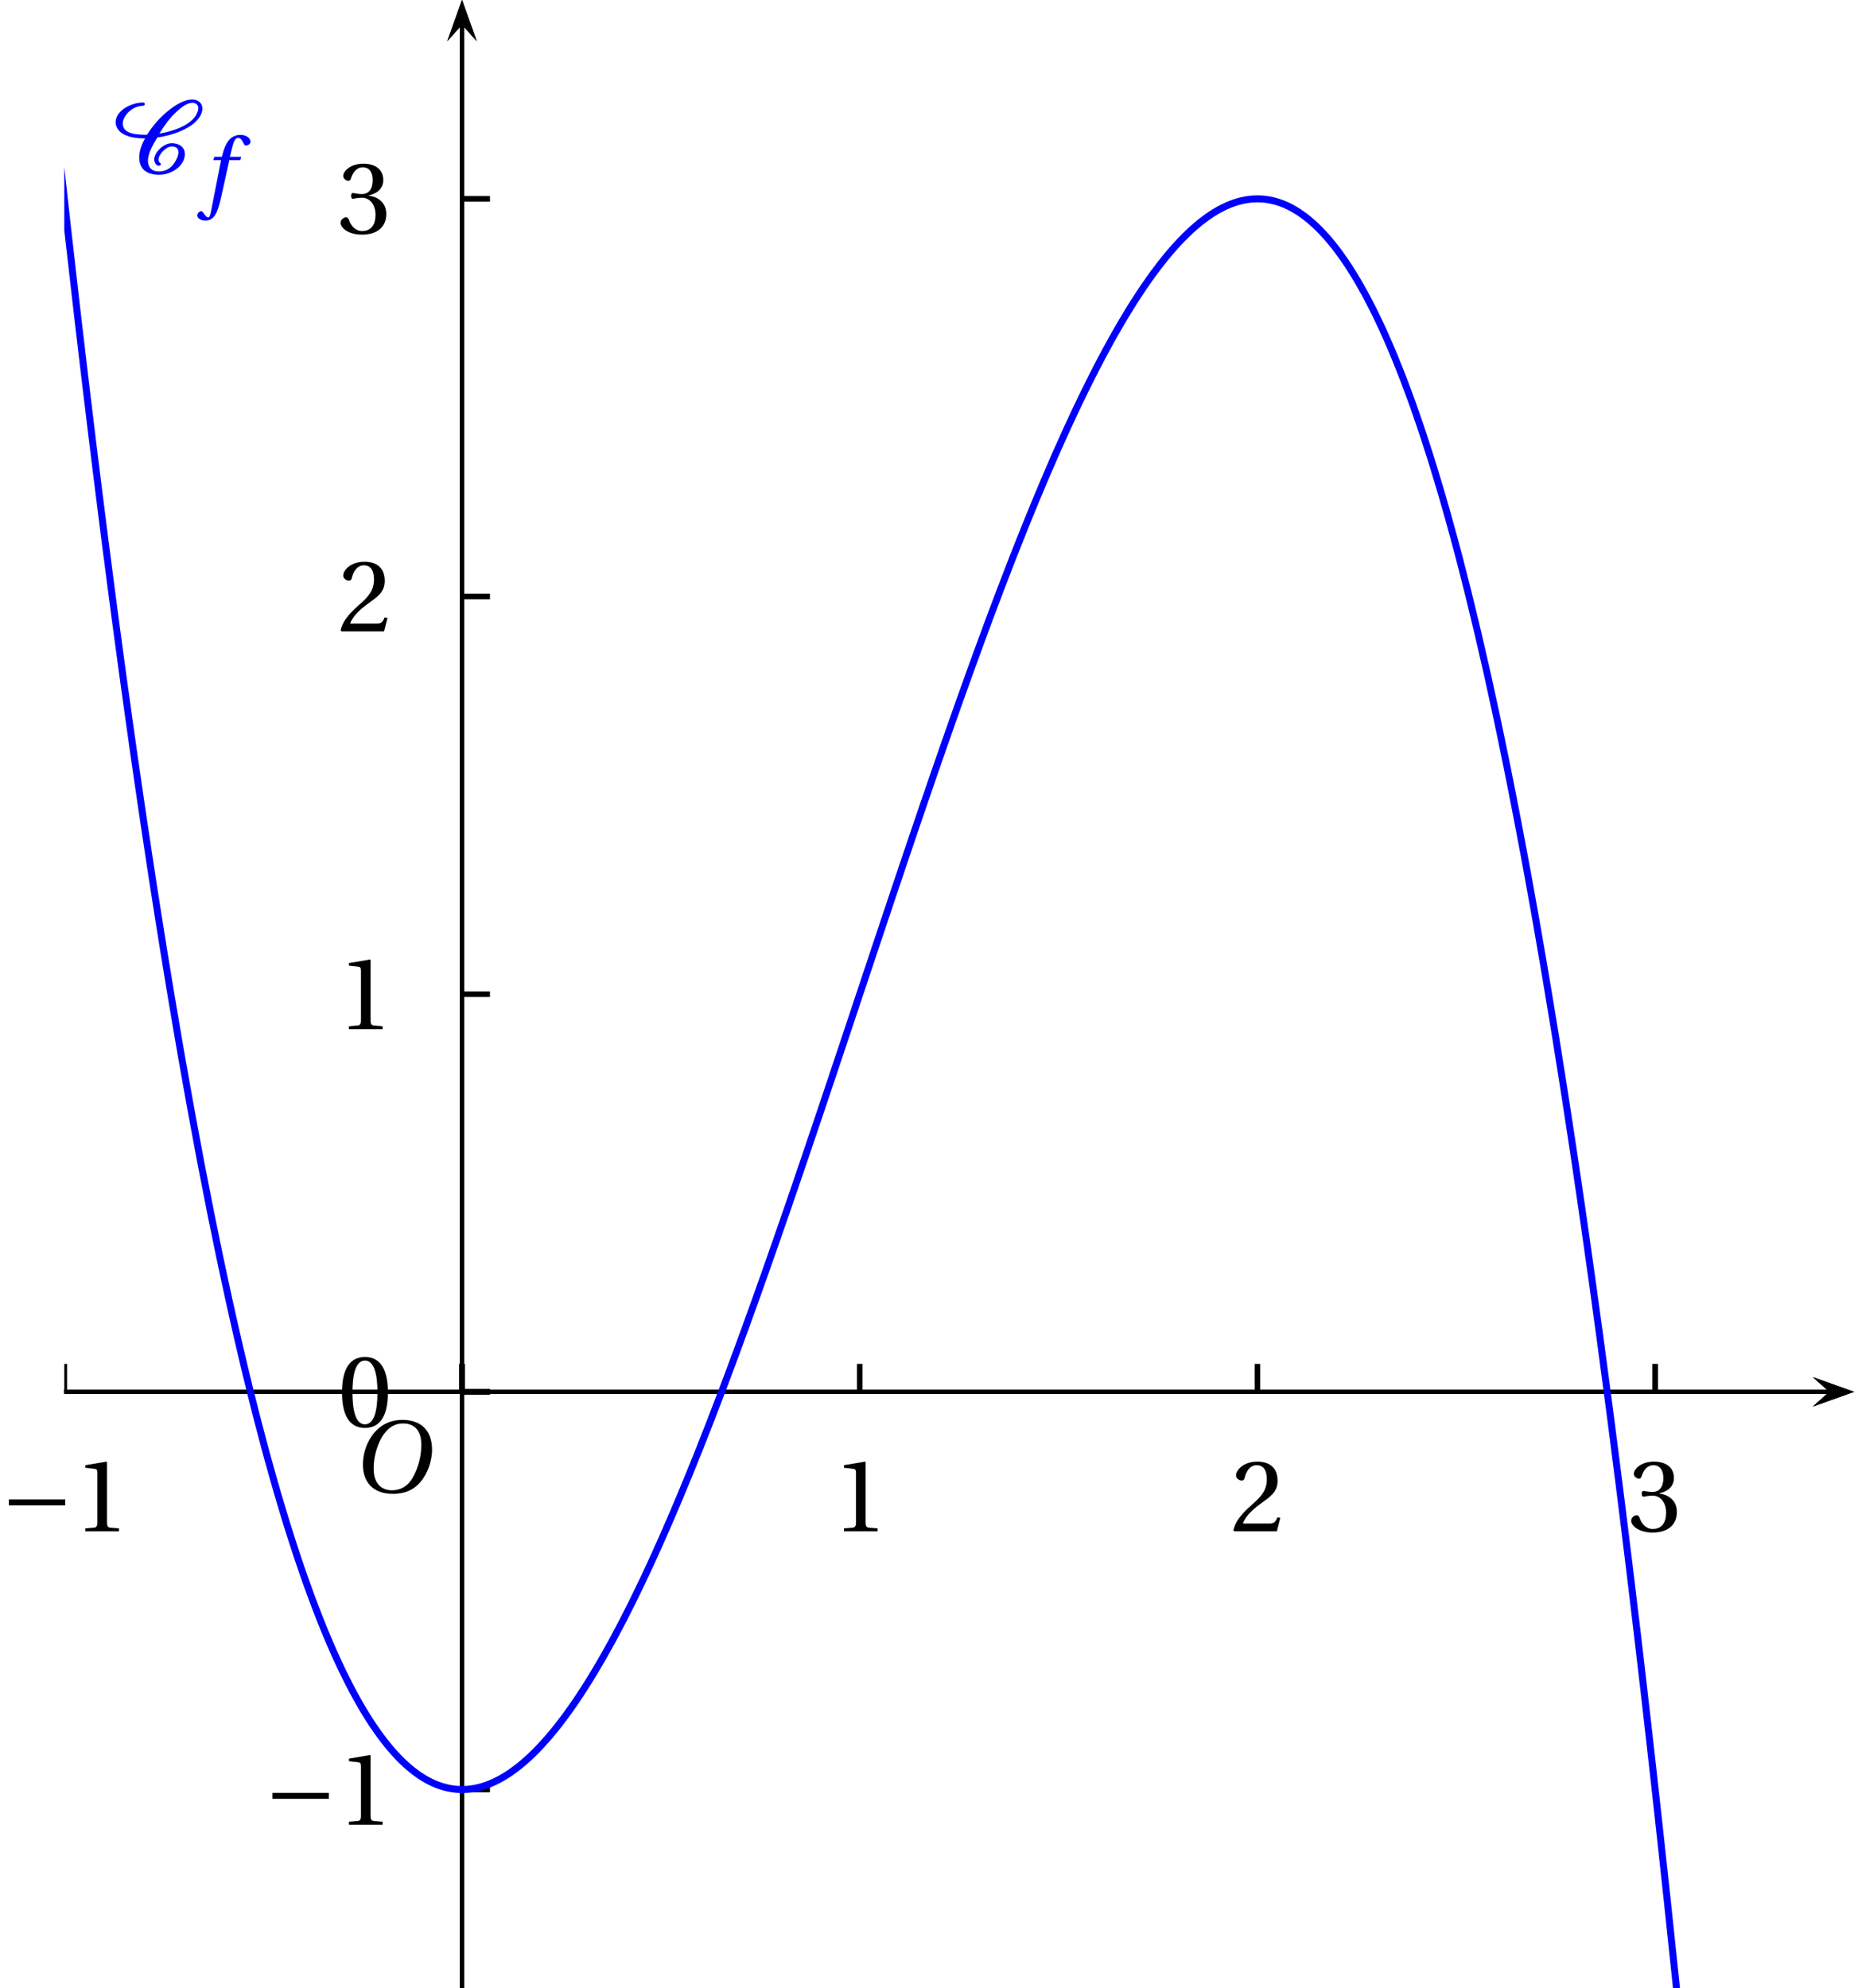 <?xml version='1.0' encoding='UTF-8'?>
<!-- This file was generated by dvisvgm 2.6 -->
<svg height='219.347pt' version='1.1' viewBox='50.315 21.554 204.505 219.347' width='204.505pt' xmlns='http://www.w3.org/2000/svg' xmlns:xlink='http://www.w3.org/1999/xlink'>
<defs>
<clipPath id='clip1'>
<path d='M57.406 240.902V21.554H254.82V240.902Z'/>
</clipPath>
<use id='g15-48' xlink:href='#g3-48'/>
<use id='g15-49' xlink:href='#g3-49'/>
<use id='g15-50' xlink:href='#g3-50'/>
<use id='g15-51' xlink:href='#g3-51'/>
<path d='M4.639 -1.848V-2.272H0.621V-1.848H4.639Z' id='g1-161'/>
<path d='M1.936 -4.712C2.63 -4.712 2.827 -3.631 2.827 -2.44S2.63 -0.168 1.936 -0.168S1.045 -1.249 1.045 -2.44S1.242 -4.712 1.936 -4.712ZM1.936 -4.967C0.731 -4.967 0.3 -3.901 0.3 -2.44S0.731 0.088 1.936 0.088S3.572 -0.979 3.572 -2.44S3.141 -4.967 1.936 -4.967Z' id='g3-48'/>
<path d='M3.192 0V-0.212L2.579 -0.263C2.425 -0.278 2.338 -0.336 2.338 -0.621V-4.924L2.301 -4.967L0.796 -4.712V-4.529L1.476 -4.449C1.6 -4.434 1.651 -4.376 1.651 -4.164V-0.621C1.651 -0.482 1.629 -0.394 1.585 -0.343C1.549 -0.292 1.49 -0.27 1.41 -0.263L0.796 -0.212V0H3.192Z' id='g3-49'/>
<path d='M3.543 -0.964L3.338 -1.001C3.185 -0.606 3.039 -0.555 2.747 -0.555H0.877C0.993 -0.935 1.424 -1.454 2.104 -1.943C2.805 -2.455 3.346 -2.783 3.346 -3.601C3.346 -4.617 2.674 -4.967 1.907 -4.967C0.906 -4.967 0.387 -4.361 0.387 -3.981C0.387 -3.733 0.665 -3.616 0.789 -3.616C0.92 -3.616 0.972 -3.689 1.001 -3.813C1.118 -4.31 1.403 -4.712 1.855 -4.712C2.418 -4.712 2.579 -4.237 2.579 -3.704C2.579 -2.922 2.184 -2.484 1.549 -1.921C0.65 -1.14 0.336 -0.643 0.197 -0.073L0.27 0H3.295L3.543 -0.964Z' id='g3-50'/>
<path d='M0.95 -2.674C0.95 -2.549 0.986 -2.469 1.081 -2.469C1.169 -2.469 1.366 -2.542 1.717 -2.542C2.338 -2.542 2.688 -1.98 2.688 -1.344C2.688 -0.475 2.257 -0.168 1.739 -0.168C1.256 -0.168 0.942 -0.533 0.804 -0.942C0.76 -1.081 0.687 -1.147 0.584 -1.147C0.453 -1.147 0.197 -1.008 0.197 -0.745C0.197 -0.431 0.701 0.088 1.731 0.088C2.791 0.088 3.455 -0.446 3.455 -1.381C3.455 -2.36 2.615 -2.652 2.213 -2.688V-2.718C2.608 -2.783 3.243 -3.075 3.243 -3.799C3.243 -4.61 2.608 -4.967 1.826 -4.967C0.862 -4.967 0.387 -4.412 0.387 -4.098C0.387 -3.872 0.643 -3.748 0.745 -3.748C0.84 -3.748 0.899 -3.799 0.928 -3.894C1.088 -4.39 1.366 -4.712 1.775 -4.712C2.352 -4.712 2.491 -4.2 2.491 -3.791C2.491 -3.353 2.338 -2.805 1.717 -2.805C1.366 -2.805 1.169 -2.878 1.081 -2.878C0.986 -2.878 0.95 -2.805 0.95 -2.674Z' id='g3-51'/>
<path d='M3.13 -4.173C3.813 -4.173 4.247 -3.769 4.247 -2.894C4.247 -2.54 4.21 -2.024 3.955 -1.366C3.701 -0.702 3.279 -0.124 2.471 -0.124C1.801 -0.124 1.36 -0.565 1.36 -1.428C1.36 -1.95 1.459 -2.527 1.745 -3.13C2.03 -3.719 2.471 -4.173 3.13 -4.173ZM3.105 -4.39C2.111 -4.39 1.496 -3.844 1.136 -3.247C0.795 -2.67 0.708 -2.086 0.708 -1.677C0.708 -0.652 1.292 0.093 2.527 0.093C3.626 0.093 4.166 -0.472 4.508 -1.087C4.843 -1.695 4.899 -2.329 4.899 -2.571C4.899 -3.844 4.129 -4.39 3.105 -4.39Z' id='g8-79'/>
<path d='M2.682 -3.043H1.875L2.049 -3.744C2.167 -4.216 2.285 -4.39 2.459 -4.39C2.627 -4.39 2.738 -4.253 2.875 -3.955C2.906 -3.893 2.949 -3.85 3.043 -3.85C3.167 -3.85 3.347 -3.968 3.347 -4.123C3.347 -4.39 3.012 -4.607 2.639 -4.607C2.235 -4.607 1.975 -4.44 1.77 -4.179C1.577 -3.937 1.453 -3.601 1.366 -3.272L1.304 -3.043H0.764L0.695 -2.807H1.248L0.528 0.851C0.453 1.236 0.391 1.273 0.329 1.273C0.261 1.273 0.168 1.223 0 0.969C-0.043 0.907 -0.087 0.832 -0.168 0.832C-0.304 0.832 -0.447 0.987 -0.447 1.143C-0.441 1.347 -0.174 1.503 0.118 1.503C0.739 1.503 1 1 1.26 -0.192L1.838 -2.807H2.62L2.682 -3.043Z' id='g8-102'/>
<use id='g13-79' transform='scale(1.176)' xlink:href='#g8-79'/>
<path d='M3.207 -2.564C4.23 -2.71 5.698 -3.185 6.231 -4.047C6.341 -4.222 6.421 -4.427 6.421 -4.631C6.421 -5.019 6.114 -5.274 5.698 -5.274C5.077 -5.274 4.427 -4.829 3.981 -4.471C3.375 -3.981 2.871 -3.397 2.476 -2.761C1.819 -2.769 0.745 -2.783 0.745 -3.558C0.745 -3.726 0.804 -3.886 0.891 -4.04C1.14 -4.478 1.658 -4.829 2.199 -4.829C2.272 -4.829 2.316 -4.894 2.316 -4.953S2.265 -5.062 2.199 -5.062C1.381 -5.062 0.241 -4.507 0.241 -3.645C0.241 -3.397 0.373 -3.141 0.57 -2.966C1.037 -2.571 1.731 -2.506 2.338 -2.506C2.097 -2.082 1.921 -1.629 1.921 -1.147C1.921 -0.343 2.418 0.088 3.338 0.088C4.23 0.088 5.172 -0.555 5.172 -1.388C5.172 -1.885 4.756 -2.162 4.237 -2.162C3.66 -2.162 2.988 -1.512 2.988 -1.001C2.988 -0.847 3.097 -0.555 3.317 -0.555C3.375 -0.555 3.463 -0.592 3.463 -0.665C3.463 -0.76 3.295 -0.767 3.295 -0.993C3.295 -1.351 3.821 -1.929 4.237 -1.929C4.529 -1.929 4.712 -1.804 4.712 -1.519C4.712 -1.271 4.588 -1.037 4.463 -0.818C4.237 -0.438 3.85 -0.146 3.338 -0.146C2.812 -0.146 2.542 -0.431 2.542 -0.913C2.542 -1.461 2.922 -2.097 3.207 -2.564ZM5.698 -5.041C5.954 -5.041 6.129 -4.894 6.129 -4.653C6.129 -4.478 6.041 -4.295 5.954 -4.142C5.515 -3.404 4.222 -2.98 3.36 -2.849C3.674 -3.368 4.025 -3.864 4.471 -4.303C4.748 -4.573 5.267 -5.041 5.698 -5.041Z' id='g2-67'/>
</defs>
<g id='page1'>
<path clip-path='url(#clip1)' d='M250.289 176.719L254.82 175.098L250.289 173.481L252.102 175.098'/>
<path clip-path='url(#clip1)' d='M35.472 175.097H252.101' fill='none' stroke='#000000' stroke-miterlimit='10' stroke-width='0.463'/>
<path clip-path='url(#clip1)' d='M101.277 175.097V172.015' fill='none' stroke='#000000' stroke-miterlimit='10' stroke-width='0.617'/>
<path clip-path='url(#clip1)' d='M145.148 175.097V172.015' fill='none' stroke='#000000' stroke-miterlimit='10' stroke-width='0.617'/>
<path clip-path='url(#clip1)' d='M189.015 175.097V172.015' fill='none' stroke='#000000' stroke-miterlimit='10' stroke-width='0.617'/>
<path clip-path='url(#clip1)' d='M232.887 175.097V172.015' fill='none' stroke='#000000' stroke-miterlimit='10' stroke-width='0.617'/>
<path clip-path='url(#clip1)' d='M101.277 175.097V172.015' fill='none' stroke='#000000' stroke-miterlimit='10' stroke-width='0.617'/>
<path clip-path='url(#clip1)' d='M57.406 175.097V172.015' fill='none' stroke='#000000' stroke-miterlimit='10' stroke-width='0.617'/>
<path clip-path='url(#clip1)' d='M102.895 26.086L101.277 21.555L99.66 26.086L101.277 24.274'/>
<path clip-path='url(#clip1)' d='M101.277 240.902V24.273' fill='none' stroke='#000000' stroke-miterlimit='10' stroke-width='0.463'/>
<path clip-path='url(#clip1)' d='M250.289 176.719L254.82 175.098L250.289 173.481L252.102 175.098'/>
<path clip-path='url(#clip1)' d='M35.472 175.097H252.101' fill='none' stroke='#000000' stroke-miterlimit='10' stroke-width='0.463'/>
<path clip-path='url(#clip1)' d='M102.895 26.086L101.277 21.555L99.66 26.086L101.277 24.274'/>
<path clip-path='url(#clip1)' d='M101.277 240.902V24.273' fill='none' stroke='#000000' stroke-miterlimit='10' stroke-width='0.463'/>
<path clip-path='url(#clip1)' d='M101.277 175.097H104.359' fill='none' stroke='#000000' stroke-miterlimit='10' stroke-width='0.617'/>
<path clip-path='url(#clip1)' d='M101.277 131.23H104.359' fill='none' stroke='#000000' stroke-miterlimit='10' stroke-width='0.617'/>
<path clip-path='url(#clip1)' d='M101.277 87.359H104.359' fill='none' stroke='#000000' stroke-miterlimit='10' stroke-width='0.617'/>
<path clip-path='url(#clip1)' d='M101.277 43.488H104.359' fill='none' stroke='#000000' stroke-miterlimit='10' stroke-width='0.617'/>
<path clip-path='url(#clip1)' d='M101.277 175.097H104.359' fill='none' stroke='#000000' stroke-miterlimit='10' stroke-width='0.617'/>
<path clip-path='url(#clip1)' d='M101.277 218.969H104.359' fill='none' stroke='#000000' stroke-miterlimit='10' stroke-width='0.617'/>
<path clip-path='url(#clip1)' d='M102.895 26.086L101.277 21.555L99.66 26.086L101.277 24.274'/>
<path clip-path='url(#clip1)' d='M101.277 240.902V24.273' fill='none' stroke='#000000' stroke-miterlimit='10' stroke-width='0.463'/>
<path clip-path='url(#clip1)' d='M250.289 176.719L254.82 175.098L250.289 173.481L252.102 175.098'/>
<path clip-path='url(#clip1)' d='M35.472 175.097H252.101' fill='none' stroke='#000000' stroke-miterlimit='10' stroke-width='0.463'/>
<g transform='matrix(1.548 0 0 1.548 -16.756 -131.923)'>
<use x='102.67' xlink:href='#g15-49' y='208.274'/>
<use x='131.016' xlink:href='#g15-50' y='208.274'/>
<use x='159.362' xlink:href='#g15-51' y='208.274'/>
<use x='43.339' xlink:href='#g1-161' y='208.274'/>
<use x='48.615' xlink:href='#g15-49' y='208.274'/>
<use x='67.397' xlink:href='#g15-48' y='200.818'/>
<use x='62.121' xlink:href='#g1-161' y='229.184'/>
<use x='67.397' xlink:href='#g15-49' y='229.184'/>
<use x='67.397' xlink:href='#g15-49' y='172.491'/>
<use x='67.397' xlink:href='#g15-50' y='144.145'/>
<use x='67.397' xlink:href='#g15-51' y='115.779'/>
</g>
<path clip-path='url(#clip1)' d='M35.473 -225.21L35.691 -221.761L35.914 -218.328L36.133 -214.909L36.352 -211.511L36.57 -208.125L36.789 -204.758L37.012 -201.406L37.23 -198.069L37.449 -194.75L37.668 -191.449L37.887 -188.16L38.109 -184.89L38.328 -181.637L38.547 -178.399L38.766 -175.175L38.984 -171.968L39.207 -168.778L39.426 -165.601L39.645 -162.445L39.863 -159.3L40.082 -156.172L40.305 -153.062L40.524 -149.964L40.742 -146.887L40.961 -143.82L41.184 -140.773L41.402 -137.742L41.621 -134.723L41.84 -131.723L42.059 -128.735L42.281 -125.765L42.5 -122.808L42.719 -119.867L42.938 -116.946L43.156 -114.035L43.379 -111.141L43.598 -108.262L43.816 -105.399L44.035 -102.551L44.254 -99.719L44.477 -96.902L44.695 -94.097L44.914 -91.313L45.133 -88.539L45.356 -85.781L45.574 -83.039L45.793 -80.312L46.012 -77.601L46.231 -74.901L46.453 -72.218L46.672 -69.551L46.891 -66.898L47.109 -64.261L47.328 -61.637L47.551 -59.027L47.77 -56.433L47.988 -53.855L48.207 -51.288L48.426 -48.738L48.648 -46.203L48.867 -43.684L49.086 -41.175L49.305 -38.684L49.523 -36.203L49.746 -33.742L49.965 -31.292L50.184 -28.856L50.402 -26.437L50.625 -24.031L50.844 -21.637L51.062 -19.258L51.281 -16.894L51.5 -14.546L51.723 -12.21L51.941 -9.887L52.16 -7.582L52.379 -5.284L52.598 -3.007L52.82 -0.742L53.039 1.512L53.258 3.751L53.477 5.973L53.695 8.184L53.918 10.379L54.137 12.563L54.356 14.735L54.574 16.89L54.797 19.032L55.016 21.16L55.234 23.274L55.453 25.375L55.672 27.465L55.895 29.539L56.113 31.602L56.332 33.649L56.551 35.684L56.77 37.703L56.992 39.711L57.211 41.707L57.43 43.688L57.648 45.657L57.867 47.61L58.09 49.551L58.309 51.481L58.527 53.399L58.746 55.301L58.965 57.188L59.188 59.067L59.406 60.93L59.625 62.782L59.844 64.621L60.067 66.446L60.285 68.258L60.504 70.059L60.723 71.844L60.942 73.617L61.164 75.379L61.383 77.129L61.602 78.867L61.82 80.59L62.039 82.301L62.262 84L62.481 85.688L62.699 87.36L62.918 89.024L63.137 90.672L63.359 92.309L63.578 93.934L63.797 95.547L64.016 97.145L64.238 98.735L64.457 100.309L64.676 101.875L64.895 103.426L65.113 104.965L65.336 106.493L65.555 108.008L65.773 109.512L65.992 111.004L66.211 112.485L66.434 113.953L66.652 115.407L66.871 116.852L67.09 118.285L67.309 119.703L67.531 121.114L67.75 122.512L67.969 123.899L68.188 125.27L68.406 126.633L68.629 127.985L68.848 129.325L69.067 130.653L69.285 131.969L69.508 133.274L69.727 134.571L69.945 135.852L70.164 137.121L70.383 138.383L70.606 139.633L70.824 140.868L71.043 142.094L71.262 143.309L71.481 144.516L71.703 145.707L71.922 146.891L72.141 148.063L72.359 149.223L72.578 150.371L72.801 151.508L73.02 152.637L73.238 153.75L73.457 154.86L73.676 155.953L73.898 157.035L74.117 158.11L74.336 159.172L74.555 160.227L74.777 161.266L74.996 162.297L75.215 163.317L75.434 164.328L75.652 165.328L75.875 166.317L76.094 167.293L76.313 168.262L76.531 169.223L76.75 170.168L76.973 171.106L77.191 172.032L77.41 172.95L77.629 173.856L77.848 174.754L78.07 175.641L78.289 176.516L78.508 177.383L78.727 178.239L78.949 179.082L79.168 179.918L79.387 180.746L79.605 181.563L79.824 182.371L80.047 183.168L80.266 183.953L80.484 184.731L80.703 185.496L80.922 186.254L81.145 187.004L81.363 187.742L81.582 188.473L81.801 189.192L82.02 189.903L82.242 190.602L82.461 191.293L82.68 191.973L82.899 192.645L83.117 193.309L83.34 193.961L83.559 194.606L83.777 195.242L83.996 195.868L84.219 196.485L84.438 197.09L84.656 197.688L84.875 198.278L85.094 198.86L85.316 199.43L85.535 199.993L85.754 200.543L85.973 201.09L86.191 201.625L86.414 202.153L86.633 202.668L86.852 203.176L87.07 203.676L87.289 204.168L87.512 204.653L87.731 205.125L87.949 205.59L88.168 206.047L88.391 206.496L88.609 206.934L88.828 207.367L89.047 207.789L89.266 208.203L89.488 208.61L89.707 209.008L89.926 209.395L90.145 209.778L90.363 210.149L90.586 210.512L90.805 210.871L91.023 211.219L91.242 211.559L91.461 211.891L91.684 212.211L91.902 212.528L92.121 212.836L92.34 213.137L92.559 213.426L92.781 213.711L93 213.989L93.219 214.254L93.438 214.516L93.66 214.77L93.879 215.012L94.098 215.25L94.316 215.481L94.535 215.703L94.758 215.914L94.977 216.121L95.195 216.321L95.414 216.512L95.633 216.696L95.856 216.875L96.074 217.043L96.293 217.203L96.512 217.36L96.731 217.508L96.953 217.645L97.172 217.778L97.391 217.907L97.609 218.024L97.832 218.133L98.051 218.239L98.27 218.336L98.488 218.426L98.707 218.508L98.93 218.582L99.148 218.653L99.367 218.715L99.586 218.77L99.805 218.817L100.027 218.86L100.246 218.895L100.465 218.922L100.684 218.946L100.902 218.957L101.125 218.965L101.344 218.969L101.563 218.961L101.781 218.949L102 218.934L102.223 218.907L102.441 218.875L102.66 218.84L102.879 218.793L103.102 218.743L103.32 218.688L103.539 218.625L103.758 218.555L103.977 218.481L104.199 218.399L104.418 218.309L104.637 218.215L104.856 218.117L105.074 218.008L105.297 217.899L105.516 217.778L105.734 217.657L105.953 217.524L106.172 217.391L106.395 217.246L106.613 217.102L106.832 216.946L107.051 216.789L107.27 216.621L107.492 216.453L107.711 216.278L107.93 216.094L108.148 215.906L108.371 215.715L108.59 215.516L108.809 215.313L109.027 215.102L109.246 214.887L109.469 214.668L109.688 214.442L109.906 214.211L110.125 213.973L110.344 213.731L110.566 213.485L110.785 213.235L111.004 212.977L111.223 212.715L111.441 212.446L111.664 212.176L111.883 211.895L112.102 211.614L112.32 211.328L112.543 211.036L112.762 210.739L112.981 210.434L113.199 210.129L113.418 209.817L113.641 209.5L113.859 209.18L114.078 208.852L114.297 208.524L114.516 208.188L114.738 207.848L114.957 207.5L115.176 207.153L115.395 206.801L115.613 206.442L115.836 206.078L116.055 205.711L116.273 205.34L116.492 204.965L116.711 204.586L116.934 204.203L117.152 203.813L117.371 203.422L117.59 203.024L117.813 202.621L118.031 202.219L118.25 201.809L118.469 201.395L118.688 200.981L118.91 200.559L119.129 200.133L119.348 199.703L119.567 199.27L119.785 198.836L120.008 198.395L120.227 197.949L120.445 197.5L120.664 197.051L120.883 196.594L121.106 196.137L121.324 195.672L121.543 195.207L121.762 194.739L121.984 194.262L122.203 193.785L122.422 193.305L122.641 192.825L122.859 192.336L123.082 191.844L123.301 191.352L123.52 190.856L123.738 190.356L123.957 189.852L124.18 189.344L124.398 188.836L124.617 188.321L124.836 187.805L125.055 187.285L125.277 186.766L125.496 186.239L125.715 185.711L125.934 185.18L126.152 184.649L126.375 184.11L126.594 183.571L126.813 183.028L127.031 182.485L127.254 181.934L127.473 181.387L127.691 180.832L127.91 180.278L128.129 179.719L128.352 179.157L128.57 178.594L128.789 178.028L129.008 177.461L129.227 176.891L129.449 176.317L129.668 175.739L129.887 175.164L130.106 174.582L130.324 174L130.547 173.414L130.766 172.828L130.984 172.239L131.203 171.649L131.426 171.055L131.645 170.461L131.863 169.864L132.082 169.262L132.301 168.66L132.523 168.059L132.742 167.453L132.961 166.848L133.18 166.239L133.398 165.629L133.621 165.016L133.84 164.403L134.059 163.785L134.277 163.168L134.496 162.547L134.719 161.926L134.938 161.305L135.156 160.684L135.375 160.055L135.594 159.43L135.816 158.801L136.035 158.172L136.254 157.539L136.473 156.911L136.695 156.274L136.914 155.641L137.133 155.004L137.352 154.368L137.57 153.727L137.793 153.09L138.012 152.45L138.23 151.805L138.449 151.164L138.668 150.52L138.891 149.875L139.109 149.231L139.328 148.582L139.547 147.934L139.766 147.285L139.988 146.637L140.207 145.989L140.426 145.336L140.645 144.684L140.867 144.032L141.086 143.379L141.305 142.727L141.524 142.074L141.742 141.418L141.965 140.762L142.184 140.11L142.402 139.453L142.621 138.797L142.84 138.141L143.063 137.481L143.281 136.825L143.5 136.168L143.719 135.508L143.938 134.852L144.16 134.192L144.379 133.535L144.598 132.875L144.816 132.219L145.035 131.559L145.258 130.899L145.477 130.243L145.695 129.582L145.914 128.922L146.137 128.266L146.355 127.606L146.574 126.95L146.793 126.289L147.012 125.633L147.234 124.977L147.453 124.321L147.672 123.664L147.891 123.004L148.109 122.352L148.332 121.696L148.551 121.039L148.77 120.387L148.988 119.731L149.207 119.078L149.43 118.426L149.649 117.774L149.867 117.121L150.086 116.473L150.305 115.821L150.527 115.172L150.746 114.524L150.965 113.875L151.184 113.231L151.406 112.582L151.625 111.938L151.844 111.293L152.063 110.653L152.281 110.012L152.504 109.371L152.723 108.731L152.941 108.09L153.16 107.453L153.379 106.817L153.602 106.184L153.82 105.551L154.039 104.918L154.258 104.285L154.477 103.657L154.699 103.028L154.918 102.403L155.137 101.778L155.355 101.153L155.578 100.532L155.797 99.91L156.016 99.289L156.234 98.672L156.453 98.059L156.676 97.442L156.895 96.832L157.113 96.219L157.332 95.61L157.551 95.004L157.773 94.399L157.992 93.797L158.211 93.196L158.43 92.594L158.649 92L158.871 91.403L159.09 90.809L159.309 90.219L159.527 89.629L159.746 89.043L159.969 88.457L160.188 87.875L160.406 87.297L160.625 86.719L160.848 86.141L161.066 85.571L161.285 85L161.504 84.43L161.723 83.864L161.945 83.301L162.164 82.739L162.383 82.18L162.602 81.625L162.82 81.075L163.043 80.524L163.262 79.973L163.481 79.43L163.699 78.887L163.918 78.348L164.141 77.813L164.359 77.278L164.578 76.746L164.797 76.219L165.02 75.692L165.238 75.172L165.457 74.653L165.676 74.137L165.895 73.625L166.117 73.114L166.336 72.606L166.555 72.102L166.773 71.602L166.992 71.106L167.215 70.614L167.434 70.121L167.652 69.637L167.871 69.153L168.09 68.672L168.312 68.196L168.531 67.723L168.75 67.25L168.969 66.785L169.187 66.325L169.41 65.864L169.629 65.407L169.848 64.957L170.066 64.508L170.289 64.063L170.508 63.625L170.727 63.188L170.945 62.754L171.164 62.325L171.387 61.899L171.606 61.481L171.824 61.063L172.043 60.649L172.262 60.239L172.484 59.836L172.703 59.434L172.922 59.035L173.141 58.645L173.359 58.258L173.582 57.871L173.801 57.492L174.02 57.118L174.238 56.746L174.461 56.379L174.68 56.016L174.898 55.657L175.117 55.305L175.336 54.957L175.559 54.61L175.777 54.27L175.996 53.938L176.215 53.606L176.434 53.282L176.656 52.957L176.875 52.641L177.094 52.328L177.313 52.024L177.531 51.719L177.754 51.422L177.973 51.133L178.192 50.844L178.41 50.563L178.629 50.285L178.852 50.012L179.07 49.742L179.289 49.481L179.508 49.223L179.731 48.973L179.949 48.727L180.168 48.485L180.387 48.246L180.606 48.016L180.828 47.793L181.047 47.571L181.266 47.356L181.484 47.145L181.703 46.942L181.926 46.742L182.145 46.551L182.363 46.364L182.582 46.18L182.801 46.004L183.023 45.836L183.242 45.672L183.461 45.512L183.68 45.36L183.898 45.211L184.121 45.067L184.34 44.934L184.559 44.801L184.777 44.68L185 44.559L185.219 44.449L185.438 44.34L185.656 44.243L185.875 44.149L186.098 44.059L186.316 43.977L186.535 43.903L186.754 43.832L186.973 43.77L187.195 43.715L187.414 43.664L187.633 43.621L187.852 43.582L188.07 43.551L188.293 43.524L188.512 43.508L188.731 43.496L188.949 43.489L189.172 43.492L189.391 43.5L189.609 43.516L189.828 43.535L190.047 43.563L190.27 43.598L190.488 43.641L190.707 43.688L190.926 43.743L191.145 43.805L191.367 43.875L191.586 43.95L191.805 44.032L192.023 44.121L192.242 44.219L192.465 44.325L192.684 44.434L192.902 44.555L193.121 44.68L193.344 44.813L193.563 44.949L193.781 45.098L194 45.254L194.219 45.414L194.441 45.582L194.66 45.762L194.879 45.946L195.098 46.137L195.316 46.336L195.539 46.543L195.758 46.758L195.977 46.977L196.195 47.207L196.414 47.446L196.637 47.688L196.855 47.942L197.074 48.203L197.293 48.469L197.516 48.746L197.734 49.031L197.953 49.321L198.172 49.621L198.391 49.93L198.613 50.246L198.832 50.571L199.051 50.899L199.27 51.239L199.488 51.59L199.711 51.946L199.93 52.309L200.149 52.68L200.367 53.063L200.586 53.453L200.809 53.848L201.027 54.254L201.246 54.668L201.465 55.09L201.688 55.524L201.906 55.961L202.125 56.41L202.344 56.868L202.563 57.332L202.785 57.805L203.004 58.289L203.223 58.782L203.441 59.282L203.66 59.789L203.883 60.309L204.102 60.832L204.32 61.367L204.539 61.914L204.758 62.465L204.98 63.028L205.199 63.598L205.418 64.18L205.637 64.77L205.859 65.367L206.078 65.973L206.297 66.59L206.516 67.215L206.734 67.852L206.957 68.496L207.176 69.149L207.395 69.813L207.613 70.485L207.832 71.168L208.055 71.856L208.274 72.559L208.492 73.266L208.711 73.989L208.93 74.715L209.152 75.454L209.371 76.203L209.59 76.961L209.809 77.727L210.031 78.504L210.25 79.293L210.469 80.09L210.688 80.895L210.906 81.711L211.129 82.539L211.348 83.375L211.566 84.223L211.785 85.078L212.004 85.946L212.227 86.821L212.445 87.707L212.664 88.602L212.883 89.512L213.102 90.426L213.324 91.356L213.543 92.289L213.762 93.239L213.98 94.196L214.203 95.164L214.422 96.145L214.641 97.133L214.859 98.133L215.078 99.141L215.301 100.164L215.52 101.192L215.738 102.235L215.957 103.286L216.176 104.352L216.398 105.422L216.617 106.508L216.836 107.602L217.055 108.707L217.274 109.824L217.496 110.953L217.715 112.09L217.934 113.239L218.152 114.399L218.375 115.571L218.594 116.754L218.813 117.946L219.031 119.149L219.25 120.368L219.473 121.594L219.691 122.828L219.91 124.078L220.129 125.34L220.348 126.61L220.57 127.891L220.789 129.188L221.008 130.493L221.227 131.809L221.445 133.137L221.668 134.477L221.887 135.828L222.106 137.192L222.324 138.563L222.547 139.95L222.766 141.348L222.984 142.758L223.203 144.176L223.422 145.61L223.645 147.055L223.863 148.512L224.082 149.981L224.301 151.457L224.52 152.95L224.742 154.453L224.961 155.969L225.18 157.496L225.398 159.035L225.617 160.59L225.84 162.153L226.059 163.727L226.277 165.317L226.496 166.918L226.719 168.532L226.937 170.153L227.156 171.793L227.375 173.442L227.594 175.102L227.816 176.778L228.035 178.465L228.254 180.164L228.473 181.875L228.691 183.598L228.914 185.336L229.133 187.082L229.352 188.844L229.57 190.621L229.789 192.407L230.012 194.207L230.231 196.02L230.449 197.844L230.668 199.684L230.891 201.535L231.109 203.399L231.328 205.278L231.547 207.164L231.766 209.067L231.988 210.985L232.207 212.914L232.426 214.856L232.645 216.809L232.863 218.778L233.086 220.762L233.305 222.754L233.523 224.762L233.742 226.786L233.961 228.821L234.184 230.868L234.402 232.926L234.621 235.004L234.84 237.09L235.063 239.192L235.281 241.309L235.5 243.438L235.719 245.578L235.938 247.735L236.16 249.903L236.379 252.086L236.598 254.285L236.817 256.496L237.035 258.719L237.258 260.957L237.477 263.211L237.695 265.477L237.914 267.754L238.133 270.051L238.356 272.356L238.574 274.68L238.793 277.016L239.012 279.364L239.234 281.731L239.453 284.106L239.672 286.5L239.891 288.907L240.109 291.328L240.332 293.762L240.551 296.211L240.77 298.676L240.988 301.153L241.207 303.645L241.43 306.153L241.648 308.676L241.867 311.211L242.086 313.762L242.305 316.325L242.527 318.907L242.746 321.5L242.965 324.11L243.184 326.731L243.406 329.372L243.625 332.024L243.844 334.691L244.063 337.375L244.281 340.071L244.504 342.786L244.723 345.512L244.941 348.255L245.16 351.011L245.379 353.785L245.602 356.571L245.82 359.376L246.039 362.191L246.258 365.024L246.477 367.876L246.699 370.739L246.918 373.618L247.137 376.509L247.356 379.418L247.578 382.345L247.797 385.285L248.016 388.239L248.234 391.212L248.453 394.195L248.676 397.2L248.895 400.215L249.113 403.25L249.332 406.297L249.551 409.364L249.773 412.441L249.992 415.539L250.211 418.649L250.43 421.777L250.648 424.923L250.871 428.079L251.09 431.255L251.309 434.445L251.527 437.652L251.75 440.876L251.969 444.114L252.188 447.367L252.406 450.64L252.625 453.926L252.848 457.23L253.066 460.551L253.285 463.883L253.504 467.238L253.723 470.606L253.945 473.988L254.164 477.391L254.383 480.81L254.602 484.243L254.82 487.668' fill='none' stroke='#0000ff' stroke-miterlimit='10' stroke-width='0.771'/>
<g transform='matrix(1.548 0 0 1.548 -19.827 -128.852)'>
<use x='70.338' xlink:href='#g13-79' y='203.512'/>
</g>
<g fill='#0000ff' transform='matrix(1.548 0 0 1.548 -55.362 -267.919)'>
<use x='76.268' xlink:href='#g2-67' y='199.365'/>
<use x='82.771' xlink:href='#g8-102' y='201.217'/>
</g>
</g>
</svg>